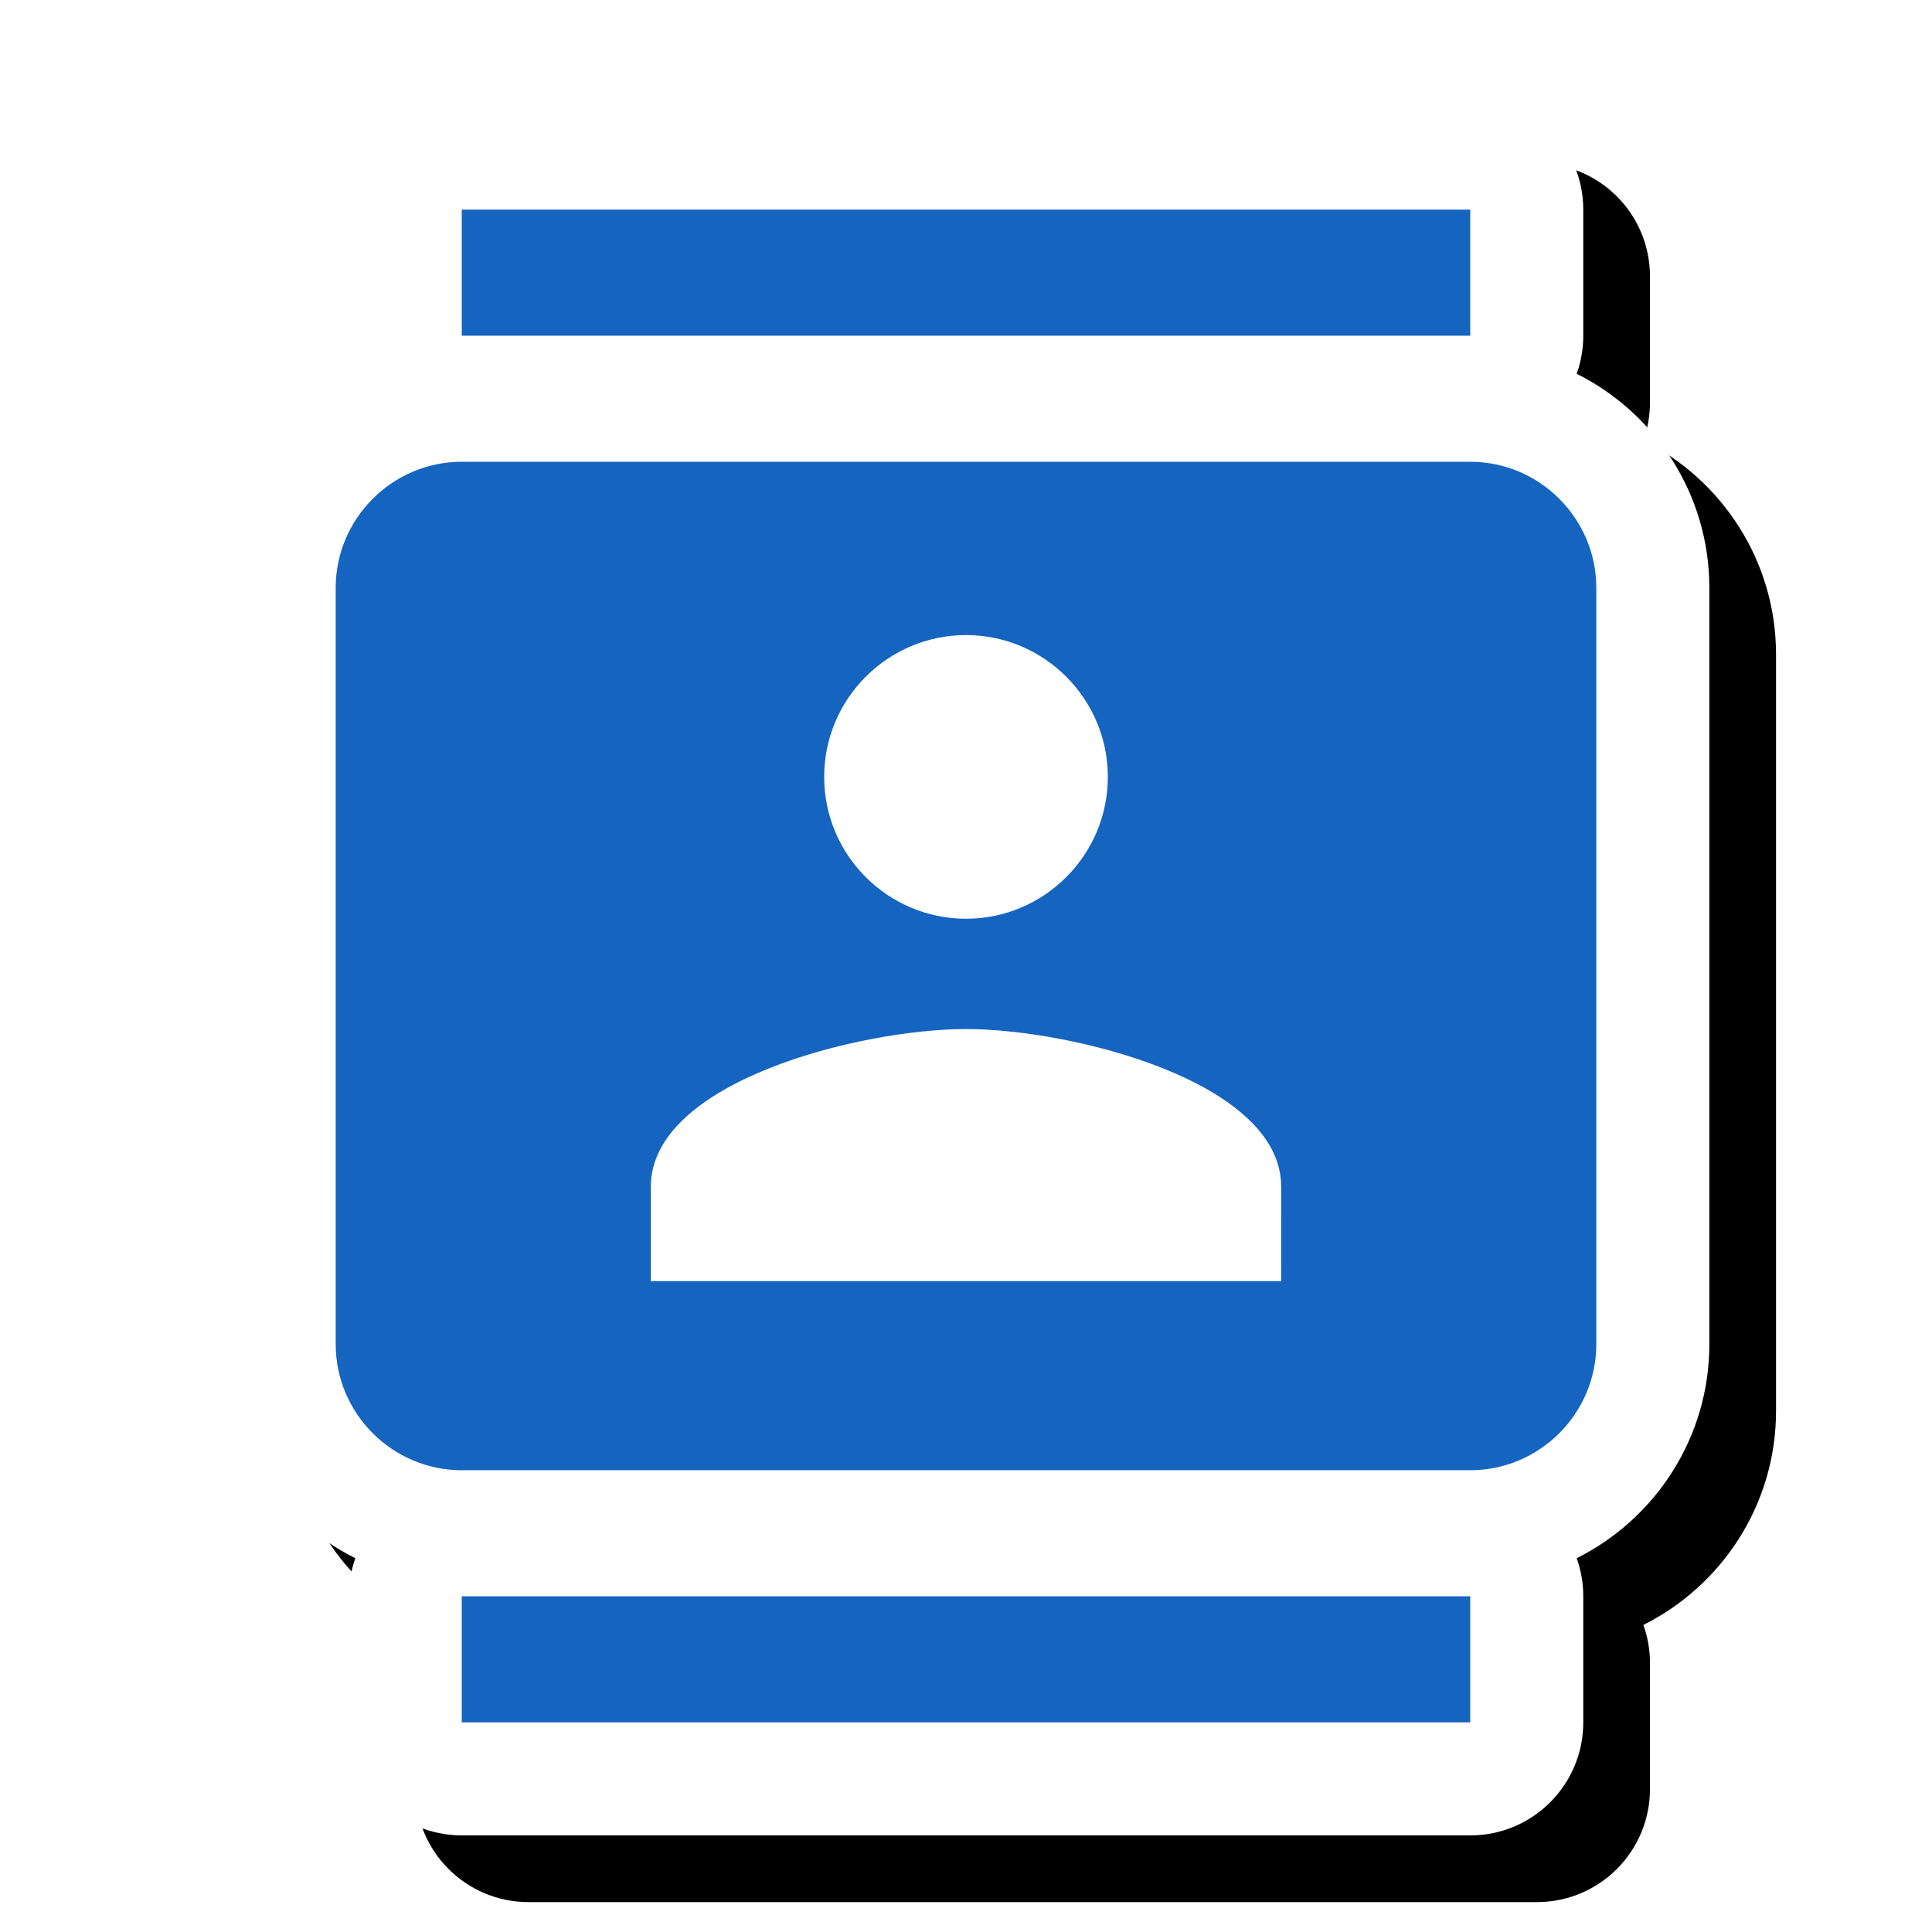 <svg version="1.1" xmlns="http://www.w3.org/2000/svg" xmlns:xlink="http://www.w3.org/1999/xlink" viewBox="0,0,1024,1024">
	<!-- Color names: teamapps-color-1, teamapps-effect-color-1 -->
	<desc>contacts icon - Licensed under Apache License v2.0 (http://www.apache.org/licenses/LICENSE-2.0) - Created with Iconfu.com - Derivative work of Material icons (Copyright Google Inc.)</desc>
	<defs>
		<clipPath id="clip-2n4mvJAt">
			<path d="M1024,0v1024h-963.63v-1024z"/>
		</clipPath>
		<filter id="filter-XkVG2gR5" x="-8%" y="-7%" width="140%" height="127%" color-interpolation-filters="sRGB">
			<feColorMatrix values="1 0 0 0 0 0 1 0 0 0 0 0 1 0 0 0 0 0 0.17 0" in="SourceGraphic"/>
			<feOffset dx="14.14" dy="14.14"/>
			<feGaussianBlur stdDeviation="11" result="blur0"/>
			<feColorMatrix values="1 0 0 0 0 0 1 0 0 0 0 0 1 0 0 0 0 0 0.25 0" in="SourceGraphic"/>
			<feOffset dx="21.21" dy="21.21"/>
			<feGaussianBlur stdDeviation="20" result="blur1"/>
			<feMerge>
				<feMergeNode in="blur0"/>
				<feMergeNode in="blur1"/>
			</feMerge>
		</filter>
	</defs>
	<g fill="none" fill-rule="nonzero" style="mix-blend-mode: normal">
		<g clip-path="url(#clip-2n4mvJAt)">
			<path d="M905.99,311.55v400.9c0,49.59 -28.68,92.64 -70.31,113.44c2.26,6.31 3.49,13.11 3.49,20.2v66.81c0,33.08 -26.82,59.9 -59.9,59.9h-534.52c-33.08,0 -59.9,-26.82 -59.9,-59.9v-66.81c0,-7.09 1.23,-13.89 3.49,-20.2c-41.63,-20.8 -70.31,-63.85 -70.31,-113.44v-400.9c0,-49.59 28.68,-92.64 70.31,-113.44c-2.26,-6.31 -3.49,-13.11 -3.49,-20.2v-66.81c0,-33.08 26.82,-59.9 59.9,-59.9h534.52c33.08,0 59.9,26.82 59.9,59.9v66.81c0,7.09 -1.23,13.89 -3.49,20.2c41.63,20.8 70.31,63.85 70.31,113.44z" fill="#000000" filter="url(#filter-XkVG2gR5)"/>
		</g>
		<g color="#ffffff" class="teamapps-effect-color-1">
			<path d="M905.99,311.55v400.9c0,49.59 -28.68,92.64 -70.31,113.44c2.26,6.31 3.49,13.11 3.49,20.2v66.81c0,33.08 -26.82,59.9 -59.9,59.9h-534.52c-33.08,0 -59.9,-26.82 -59.9,-59.9v-66.81c0,-7.09 1.23,-13.89 3.49,-20.2c-41.63,-20.8 -70.31,-63.85 -70.31,-113.44v-400.9c0,-49.59 28.68,-92.64 70.31,-113.44c-2.26,-6.31 -3.49,-13.11 -3.49,-20.2v-66.81c0,-33.08 26.82,-59.9 59.9,-59.9h534.52c33.08,0 59.9,26.82 59.9,59.9v66.81c0,7.09 -1.23,13.89 -3.49,20.2c41.63,20.8 70.31,63.85 70.31,113.44z" fill="currentColor"/>
		</g>
		<g>
			<g color="#1565c0" class="teamapps-color-1">
				<path d="M846.08,311.55v400.9c0,36.75 -30.08,66.81 -66.82,66.81h-534.52c-36.75,0 -66.82,-30.07 -66.82,-66.81v-400.9c0,-36.75 30.08,-66.81 66.82,-66.81h534.52c36.75,0 66.82,30.07 66.82,66.81zM679.04,628.93c0,-55.79 -111.25,-83.51 -167.04,-83.51c-55.79,0 -167.04,27.73 -167.04,83.51v50.11h334.07zM244.74,846.08h534.52v66.81h-534.52zM779.26,177.92h-534.52v-66.81h534.52zM436.83,411.78c0,41.43 33.74,75.17 75.17,75.17c41.43,0 75.17,-33.74 75.17,-75.17c0,-41.43 -33.74,-75.17 -75.17,-75.17c-41.43,0 -75.17,33.74 -75.17,75.17z" fill="currentColor"/>
			</g>
		</g>
	</g>
</svg>